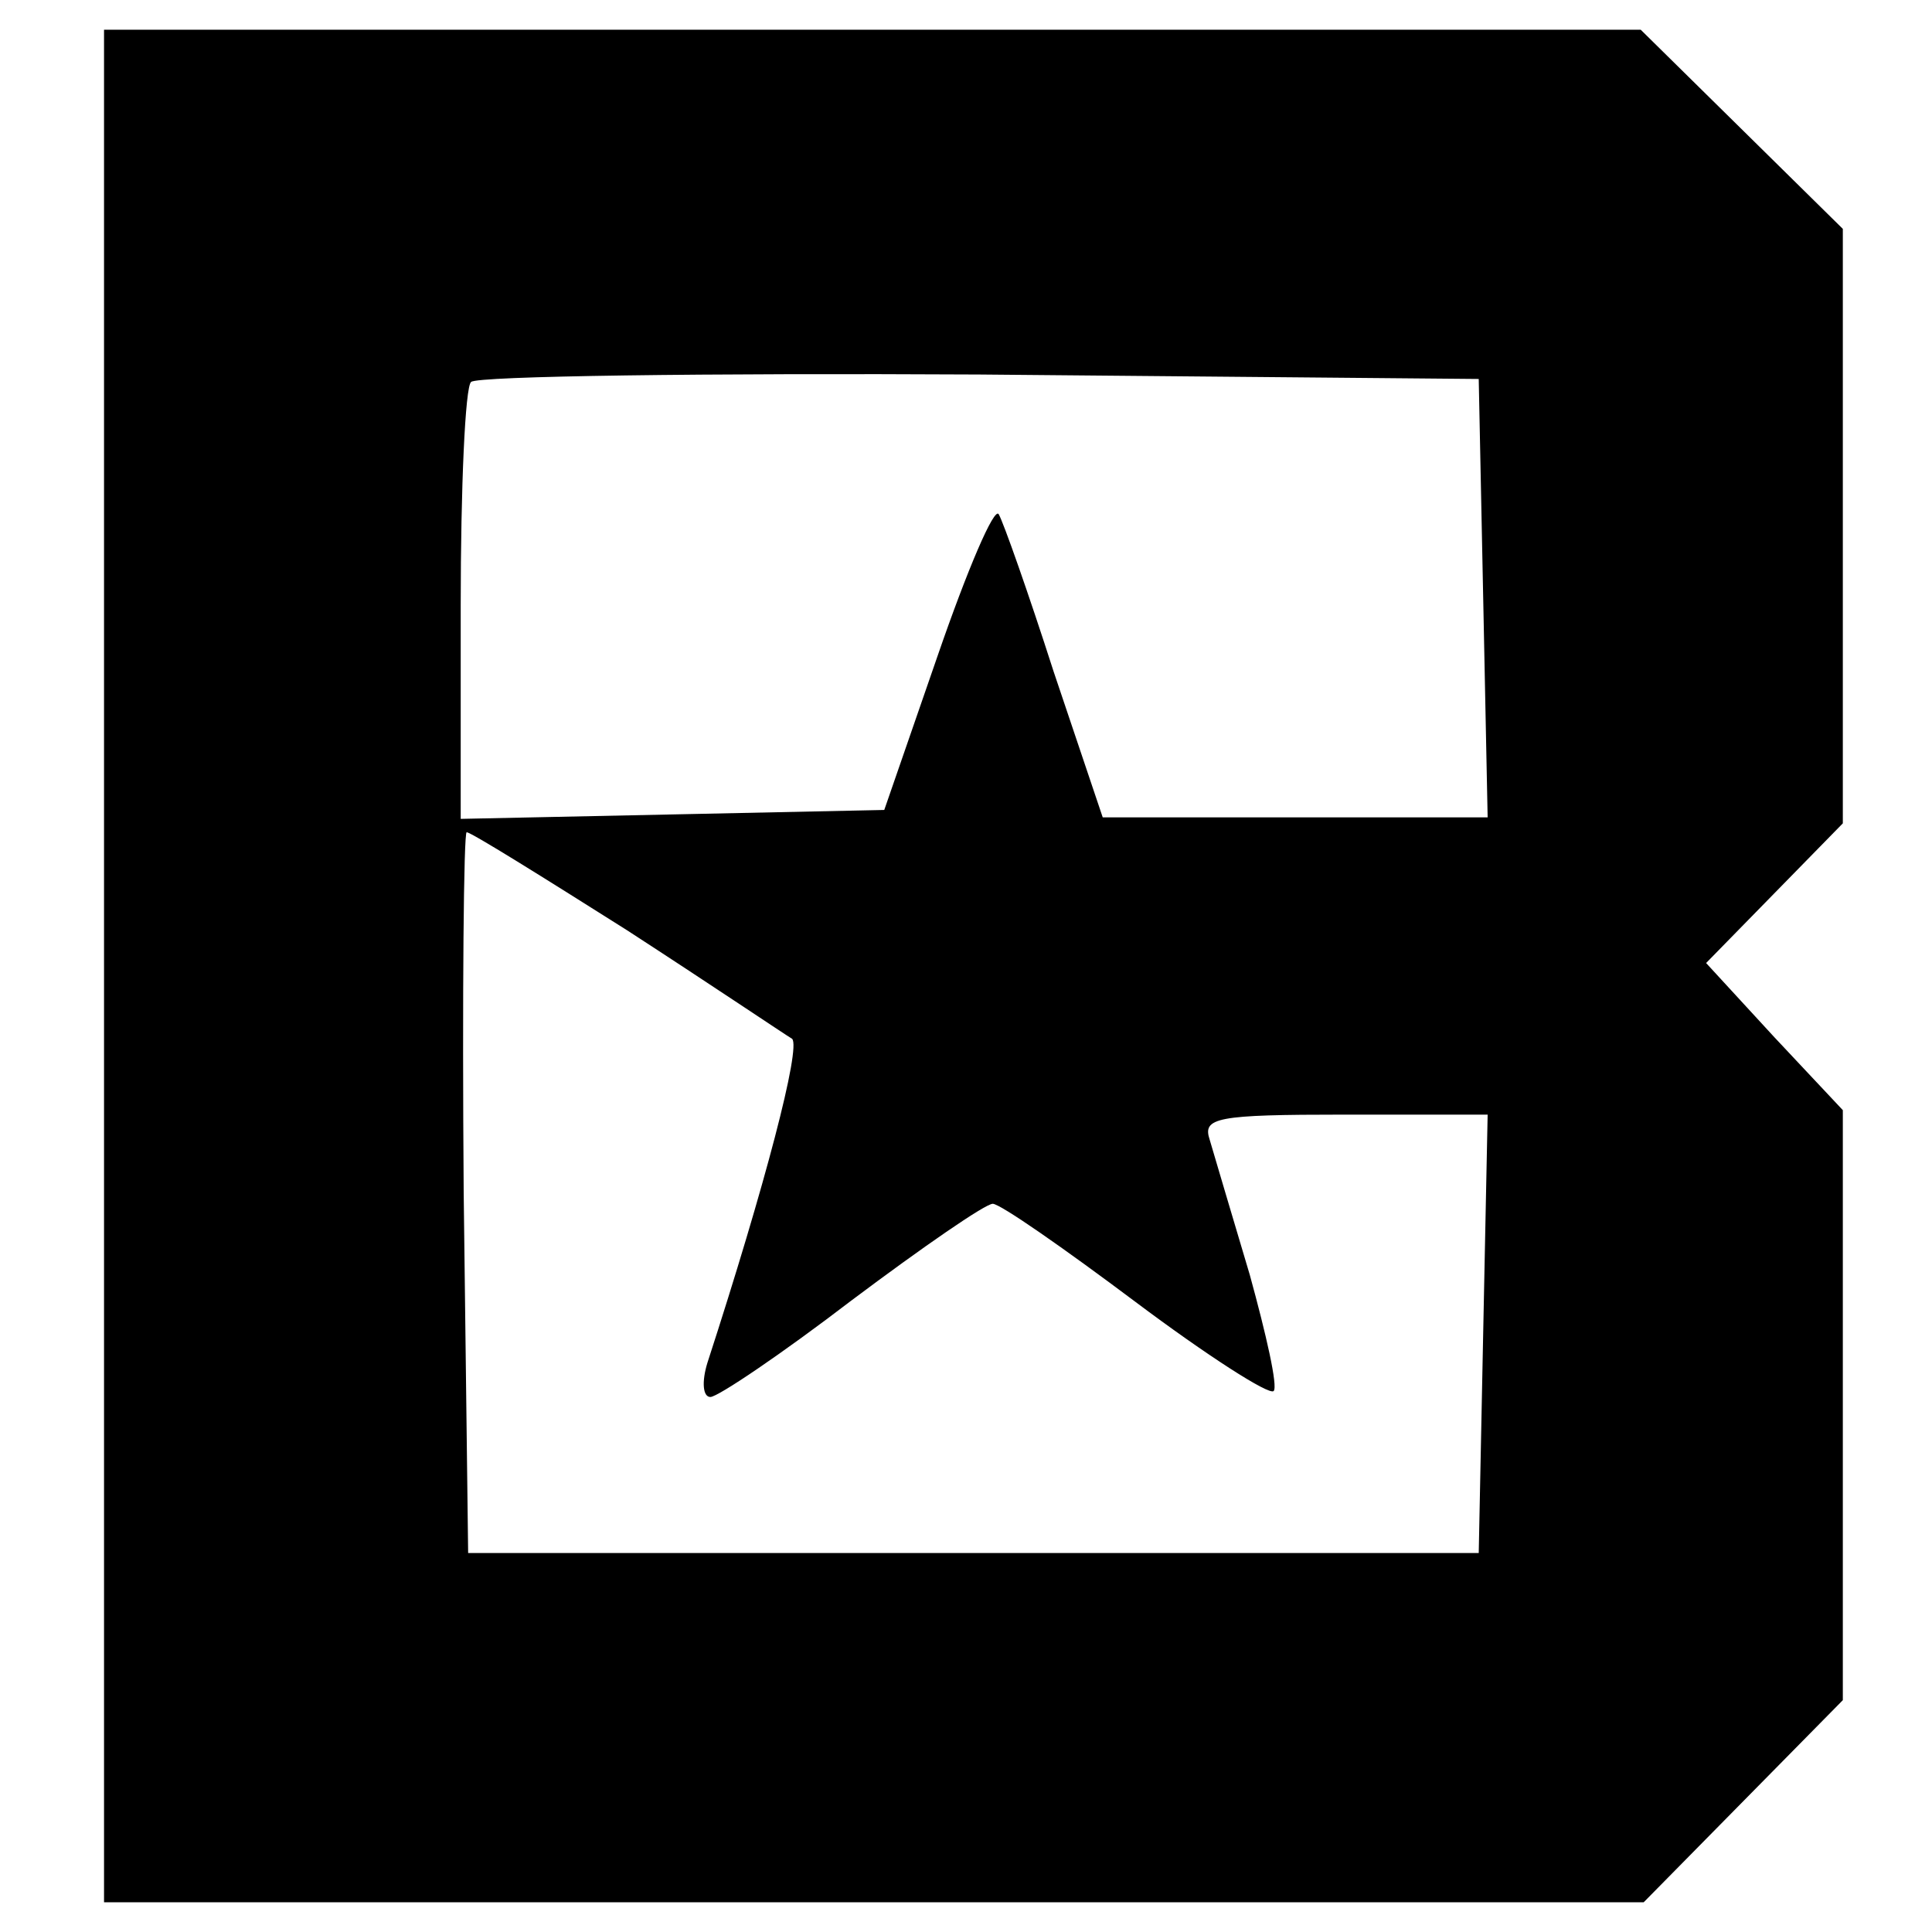 <svg fill="currentColor" width="130pt" height="130pt" version="1.0" viewBox="0 0 130 130" xmlns="http://www.w3.org/2000/svg">
 <g transform="translate(0 130) scale(.1 -.1)">
  <path d="m70 650v-630h518 518l134 136v198 199l-46 49-46 50 92 94v200 200l-136 134h-517-517v-630zm928 248 3-148h-130-129l-33 98c-17 53-34 101-37 106s-21-37-41-95l-36-104-142-3-143-3v144c0 79 3 147 7 150 4 4 158 6 342 5l336-3 3-147zm-576-224c57-37 106-70 111-73 6-6-18-98-57-218-4-13-3-23 2-23s48 29 95 65c48 36 90 65 95 65s48-30 96-66 90-63 93-60-5 38-16 78c-12 40-24 81-27 91-5 15 4 17 91 17h96l-3-147-3-148h-340-340l-3 243c-1 133 0 242 2 242 3 0 51-30 108-66z"/>
 </g>
</svg>
